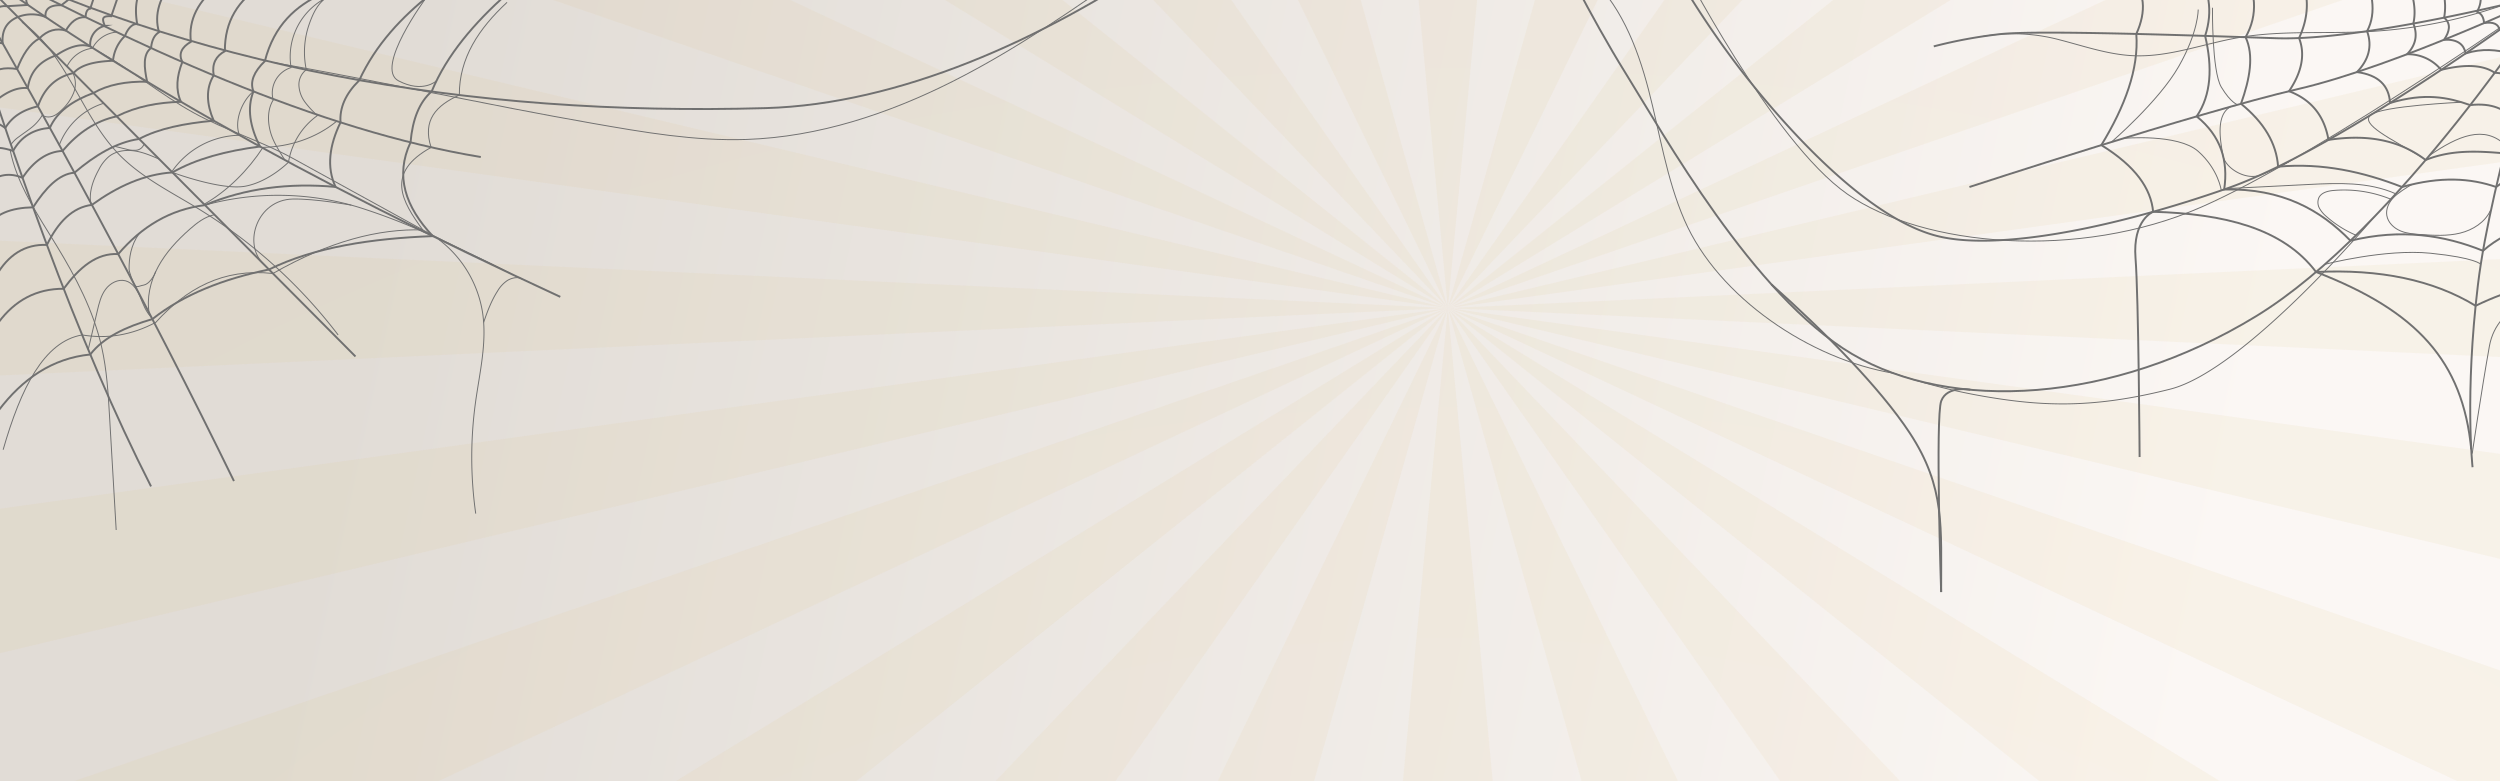 <svg xmlns="http://www.w3.org/2000/svg" xmlns:xlink="http://www.w3.org/1999/xlink" width="1280" height="400" viewBox="0 0 1280 400"><defs><style>.a{clip-path:url(#aa);}.b{fill:url(#a);}.c{opacity:0.351;mix-blend-mode:multiply;isolation:isolate;}.aa,.d,.e,.f,.g,.h,.i,.j,.k,.l,.m,.n,.o,.p,.q,.r,.s,.t,.u,.v,.w,.x,.y,.z{opacity:0.3;}.d{fill:url(#b);}.e{fill:url(#c);}.f{fill:url(#d);}.g{fill:url(#e);}.h{fill:url(#f);}.i{fill:url(#g);}.j{fill:url(#h);}.k{fill:url(#i);}.l{fill:url(#j);}.m{fill:url(#k);}.n{fill:url(#l);}.o{fill:url(#m);}.p{fill:url(#n);}.q{fill:url(#o);}.r{fill:url(#p);}.s{fill:url(#q);}.t{fill:url(#r);}.u{fill:url(#s);}.v{fill:url(#t);}.w{fill:url(#u);}.x{fill:url(#v);}.y{fill:url(#w);}.z{fill:url(#x);}.aa{fill:url(#y);}.ab,.ac{fill:none;stroke:#707070;stroke-miterlimit:10;}.ac{stroke-width:0.5px;}.ad{fill:#fff;}</style><linearGradient id="a" x1="0.92" y1="0.231" x2="0.159" y2="0.181" gradientUnits="objectBoundingBox"><stop offset="0" stop-color="#fbf7f4"/><stop offset="1" stop-color="#e1dcd6"/></linearGradient><radialGradient id="b" cx="1.003" cy="0.047" r="9.885" gradientTransform="translate(0.764 3.443) scale(0.238 0.7)" gradientUnits="objectBoundingBox"><stop offset="0" stop-color="#fdf3cc"/><stop offset="0.095" stop-color="#fbeab9"/><stop offset="0.202" stop-color="#fadf9f"/><stop offset="0.209" stop-color="#f8dd9d"/><stop offset="0.287" stop-color="#eace90"/><stop offset="0.382" stop-color="#e2c689"/><stop offset="0.539" stop-color="#e0c487"/><stop offset="0.729" stop-color="#ddc185"/><stop offset="0.816" stop-color="#d6ba80"/><stop offset="0.882" stop-color="#caad77"/><stop offset="0.938" stop-color="#b89b6a"/><stop offset="0.986" stop-color="#a18459"/><stop offset="1" stop-color="#997c54"/></radialGradient><radialGradient id="c" cx="1.003" cy="0.621" r="25.303" gradientTransform="translate(0.909 8.963) scale(0.093 0.7)" xlink:href="#b"/><radialGradient id="d" cx="1.003" cy="1.015" r="3.233" gradientTransform="translate(0.272 1.426) scale(0.729 0.7)" xlink:href="#b"/><radialGradient id="e" cx="1.003" cy="1.024" r="5.028" gradientTransform="translate(0.533 2.051) scale(0.469 0.7)" xlink:href="#b"/><radialGradient id="f" cx="1.003" cy="1.047" r="9.882" gradientTransform="translate(0.764 3.743) scale(0.238 0.7)" xlink:href="#b"/><radialGradient id="g" cx="1.003" cy="0.024" r="5.028" gradientTransform="translate(0.533 1.751) scale(0.469 0.7)" xlink:href="#b"/><radialGradient id="h" cx="0.004" cy="0.017" r="3.629" gradientTransform="translate(0 1.264) scale(1.046 0.7)" xlink:href="#b"/><radialGradient id="i" cx="0.521" cy="0.017" r="3.629" gradientTransform="translate(-2.219 1.264) scale(5.262 0.7)" xlink:href="#b"/><radialGradient id="j" cx="1.003" cy="0.017" r="3.629" gradientTransform="translate(0.352 1.264) scale(0.649 0.7)" xlink:href="#b"/><radialGradient id="k" cx="1.004" cy="0.017" r="3.629" gradientTransform="translate(-0.046 1.264) scale(1.046 0.7)" xlink:href="#b"/><radialGradient id="l" cx="1.008" cy="0.017" r="3.629" gradientTransform="translate(-1.064 1.264) scale(2.056 0.7)" xlink:href="#b"/><radialGradient id="m" cx="0.008" cy="0.017" r="3.629" gradientTransform="translate(-0.009 1.264) scale(2.056 0.7)" xlink:href="#b"/><radialGradient id="n" cx="1.004" cy="1.015" r="3.233" gradientTransform="translate(-0.046 1.426) scale(1.046 0.7)" xlink:href="#b"/><radialGradient id="o" cx="0.003" cy="0.049" r="10.207" gradientTransform="translate(0.002 3.555) scale(0.238 0.7)" xlink:href="#b"/><radialGradient id="p" cx="0.003" cy="1.049" r="10.206" gradientTransform="translate(0.002 3.855) scale(0.238 0.7)" xlink:href="#b"/><radialGradient id="q" cx="0.003" cy="1.025" r="5.192" gradientTransform="translate(0.001 2.108) scale(0.469 0.7)" xlink:href="#b"/><radialGradient id="r" cx="0.003" cy="0.017" r="3.629" gradientTransform="translate(0.001 1.264) scale(0.67 0.7)" xlink:href="#b"/><radialGradient id="s" cx="0.003" cy="0.025" r="5.192" gradientTransform="translate(0.001 1.808) scale(0.469 0.7)" xlink:href="#b"/><radialGradient id="t" cx="0.003" cy="0.625" r="26.127" gradientTransform="translate(0.002 9.25) scale(0.093 0.7)" xlink:href="#b"/><radialGradient id="u" cx="0.518" cy="1.015" r="3.233" gradientTransform="translate(-2.21 1.426) scale(5.263 0.7)" xlink:href="#b"/><radialGradient id="v" cx="1.007" cy="1.015" r="3.233" gradientTransform="translate(-1.063 1.426) scale(2.056 0.7)" xlink:href="#b"/><radialGradient id="w" cx="0.004" cy="1.015" r="3.233" gradientTransform="translate(0 1.426) scale(1.046 0.7)" xlink:href="#b"/><radialGradient id="x" cx="0.007" cy="1.015" r="3.233" gradientTransform="translate(-0.008 1.426) scale(2.056 0.7)" xlink:href="#b"/><radialGradient id="y" cx="0.003" cy="1.015" r="3.233" gradientTransform="translate(0.001 1.426) scale(0.752 0.7)" xlink:href="#b"/><clipPath id="aa"><rect width="1280" height="400"/></clipPath></defs><g id="z" class="a"><rect class="ad" width="1280" height="400"/><rect class="b" width="1280" height="400"/><g class="c" transform="translate(107.903 -460.412)"><path class="d" d="M-107.9,334.545l741.284-176.7L-107.9,260.536Z" transform="translate(0 460.304)"/><path class="e" d="M-107.9,221.77l741.284-34.52L-107.9,152.74Z" transform="translate(0 430.902)"/><path class="f" d="M-107.9,77.881v86.1L633.381,618.152-42.162,77.881Z"/><path class="g" d="M-107.9,198.579,633.381,453.8-107.9,106.433Z" transform="translate(0 164.352)"/><path class="h" d="M-107.9,205.708,633.381,308.4-107.9,131.693Z" transform="translate(0 309.752)"/><path class="i" d="M-107.9,505.217l741.284-347.37L-107.9,413.072Z" transform="translate(0 460.304)"/><path class="j" d="M462.056,639.114,1.816,157.848,339.982,639.114Z" transform="translate(631.565 460.304)"/><path class="k" d="M86.511,639.114,40.775,157.848-4.952,639.114Z" transform="translate(592.607 460.304)"/><path class="l" d="M-107.9,639.114H31.621l601.76-481.267L-107.9,612.024Z" transform="translate(0 460.304)"/><path class="m" d="M55.77,639.114,393.926,157.848-66.3,639.114Z" transform="translate(239.456 460.304)"/><path class="n" d="M65.22,639.114,201.284,157.848-32.837,639.114Z" transform="translate(432.097 460.304)"/><path class="o" d="M235.947,639.114,1.816,157.848,137.877,639.114Z" transform="translate(631.565 460.304)"/><path class="p" d="M-74.656,77.881,442.005,618.152,62.388,77.881Z" transform="translate(191.376)"/><path class="q" d="M719.767,257.3,1.816,157.848,719.767,328.976Z" transform="translate(631.565 460.304)"/><path class="r" d="M719.767,132.517,1.816,303.658,719.767,204.2Z" transform="translate(631.565 314.494)"/><path class="s" d="M719.767,108.053,1.816,444.474,719.767,197.289Z" transform="translate(631.565 173.678)"/><path class="t" d="M719.767,639.114v-41.4L1.816,157.848,603.58,639.114Z" transform="translate(631.565 460.304)"/><path class="u" d="M719.767,405.036,1.816,157.848,719.767,494.265Z" transform="translate(631.565 460.304)"/><path class="v" d="M719.767,152.9,1.816,186.328l717.951,33.425Z" transform="translate(631.565 431.824)"/><path class="w" d="M-5.781,77.881,45.547,618.152,96.879,77.881Z" transform="translate(587.834)"/><path class="x" d="M-37.086,77.881,225.743,618.152,73,77.881Z" transform="translate(407.638)"/><path class="y" d="M381.443,77.881,1.816,618.152,518.481,77.881Z" transform="translate(631.565)"/><path class="z" d="M154.556,77.881,1.816,618.152,264.648,77.881Z" transform="translate(631.565)"/><path class="aa" d="M719.86,77.881h-42.5L1.816,618.152,719.86,178.225Z" transform="translate(631.565)"/></g><g transform="translate(-39.654 -44.23)"><g transform="translate(533 -8)"><path class="ab" d="M812.394,48.839S707,127.622,647.524,148.491s-118.856,32.323-149.217,24.522c-37.566-9.652-80.348-59.032-101.218-86.087a471.081,471.081,0,0,1-36-54.782"/><path class="ab" d="M303.176,24.317s17.218,35.554,36,65.74S404.394,203.8,455,233.535,588.046,259.1,661.611,214.23,812.394,48.839,812.394,48.839"/><path class="ab" d="M812.394,48.839S734.654,85.883,683,97.883,515,147.97,515,147.97"/><path class="ab" d="M812.394,48.839S719,73.361,672.046,71.8s-122.609-4.174-141.392-2.087a243.3,243.3,0,0,0-33.913,6.261"/><path class="ab" d="M596.524,38.926c8.736,8.82,9.1,19.227,3.928,30.681,1.321,17.95-5.817,37.087-17.91,56.918,17.532,10.82,25.439,22.259,26.515,34.137,35.978,1,66.431,8.271,83.42,30.833,32.587-1.579,59.923,4.039,81.685,17.295,17.82-8.651,35.317-13.018,52.449-12.559"/><path class="ab" d="M631.35,36.578c6.079,9.964,8.583,20.991,4.329,34.028,3.838,16.141,3.135,30.216-4.329,41.214,12.359,9.969,16.286,22.685,14.087,37.4,29.664-.614,49.242,10.414,64.652,26.255,25.879-6.3,47.827-2.921,67.871,5.151,14.269-12.491,31.193-14.911,48.651-15.307"/><path class="ab" d="M654.568,34.622c7.2,12.739,8.43,25.006,1.83,36.653,4.359,9.38,2.193,21.277-2.352,34.091,11.731,9.505,18.182,20.208,18.992,32.189,22.953-2.022,43.692,2.728,63.471,10.415,19.891-5.61,35.179-4.479,48.182,0,15.7-12.186,30.844-12.489,45.833-9.533"/><path class="ab" d="M681.828,34.622c7.442,12.461,7.651,24.818,1.939,37.09,3.365,8.639,1.211,17.747-5.133,27.211,10.987,4.161,18.029,12.171,20.2,24.935,22.09-3.376,37.766,1.177,49.75,10.294,13-5.317,26.618-4.624,40.285-3.413a116.014,116.014,0,0,1,34.614-11.987"/><path class="ab" d="M715.481,34.622c5.827,12.4,8.26,23.941,3.118,33.57,2.824,7.9.7,14.8-5.17,20.938,10.984,1.483,16.419,6.907,16.921,15.834,17.6-5.33,29.638-2.977,41.059,1.077,11.244-1.3,18.138,2.333,22.01,7.233,9.743-6.8,25.112-11.013,42.975-14.87"/><path class="ab" d="M735.828,34.622c5.277,10.544,8.517,20.662,6.457,29.669,2.444,6.158,1.011,11.3-3.228,15.711a22.077,22.077,0,0,1,17.487,8c12.476-3.089,21.55-2.518,27.415,1.5,7.178.266,11.354,3.126,14,7.309,10.61-5.239,26.169-8.986,42.741-12.427"/><path class="ab" d="M753.046,34.622c4.563,9.259,6.507,18.175,5.014,26.639,3.686,3.17,2.772,7.082,0,11.295,6.967-.287,10.116,2.461,11.006,7.006,8.544-2.67,15.877-1.87,22.835,0,5.177-2.355,8.372-1.123,10.373,2.271,9.315-3.493,16.98-3.384,24.337-2.6"/><path class="ab" d="M772.6,40.883c4.273,5.526,5.691,11.26,2.315,17.344,2.815,1.249,3.3,3.487,3.643,5.784,4.717-.7,7.269.548,7.894,3.517,7.54-.475,9.667.623,11.743,2.254,3.559-1.35,5.7-.38,7.152,1.736,7.023-3.744,14.137-3.3,21.268-2.07"/><path class="ab" d="M500.517,355.361c-.124-32.727,2.3-53.5-16.036-81.391-15.152-23.051-43.906-52.207-70.823-76.087"/><path class="ab" d="M515.478,251.786s-11.878-2.338-14.916,5.749-.045,97.826-.045,97.826"/><path class="ab" d="M772.6,291.448s-4.028-37.044,2.754-93.391S812.394,48.839,812.394,48.839"/><path class="ab" d="M692.477,191.495c51.842,20.028,75.067,45.657,79.451,90.777"/><path class="ac" d="M811.741,202.883s-26.413,3.717-30.521,26.608-8.8,54.979-8.8,54.979"/><path class="ab" d="M609.057,160.662s-10.576,4-9.011,23.829,2.087,101.739,2.087,101.739"/><path class="ac" d="M697.023,187.547s30.785-8.012,54.034-5.664,25.756,5.664,25.756,5.664"/><path class="ac" d="M366.437,32.144s47.348,92.478,86.087,119.478,118.565,34.043,181.174,6.652,183.13-112.7,183.13-112.7"/><path class="ac" d="M722.176,163.376s-66.043,78.382-104.391,88.1-64.174,8.932-93.652,3.976a296.793,296.793,0,0,1-51.549-13.426"/><path class="ac" d="M587.751,124.918s24.23-20.84,34.4-38.644,9.979-29.152,9.979-29.152"/><path class="ac" d="M593.773,123.069s27.991-2.556,38.36,6.64,11.823,20.023,11.823,20.023"/><path class="ac" d="M746.521,132.657c-16.171-9.6-31.459-16.827-26.113-21.529s46.54-6.557,46.54-6.557"/><path class="ac" d="M750.629,131.738c14.275-9.674,28.056-16.046,39.2-4.786,6.062-11.667,15.985-14.223,27-14.2"/><path class="ac" d="M639.437,56.2s-.354,32.5,4.519,40.614,8.346,9.035,8.346,9.035"/><path class="ac" d="M648.819,106.821c-8.078,4.3-5.147,18.291-4.041,24.917s11.63,12.855,18.92,10.213a115.38,115.38,0,0,0,14.936-6.973"/><path class="ac" d="M521.774,70.874a92.106,92.106,0,0,1,39.472,1.764c12.625,3.262,25.138,7.648,38.169,8.137,18.089.679,35.512-6.181,53.348-9.278,21.587-3.748,43.708-1.959,65.591-3.04a250.561,250.561,0,0,0,93.663-23.293"/><path class="ac" d="M647.03,148.784l41.682-2.1c15-.757,30.643-1.4,44.371,4.691"/><path class="ac" d="M713.019,172.7a55.907,55.907,0,0,1-15.168-9.557,15.015,15.015,0,0,1-3.642-4.286,6.18,6.18,0,0,1-.272-5.449c1.329-2.665,4.729-3.431,7.7-3.679a63.164,63.164,0,0,1,29.508,4.664"/><path class="ac" d="M741.567,146.664c-2.886,1.618-7.324,4.454-9.592,6.863s-3.8,5.734-3.282,9c.576,3.6,3.551,6.445,6.9,7.878s7.068,1.7,10.705,1.934c6.677.436,13.48.834,19.977-.768s12.759-5.537,15.517-11.634"/><path class="ac" d="M318.368,38.11c17.5,15.08,26.5,37.725,32.332,60.078s9.195,45.526,18.385,66.721c17.192,39.648,64.557,71.384,107.192,78.44"/></g><path class="ab" d="M12.307,16.23c32.944,108.1,67.4,203.95,104.674,277.044"/><line class="ab" x1="209.348" y1="210.522" transform="translate(12.307 16.23)"/><path class="ab" d="M12.307,16.23C136.8,78.773,278.9,103.975,431.785,99.578c67.951-1.954,141.261-34.63,204.456-77.478"/><path class="ab" d="M326.524,196.231C197.3,136.5,89.253,76.536,12.307,16.23"/><path class="ab" d="M12.307,16.23c54,93.274,103.548,184.894,147.13,274.305"/><path class="ab" d="M285.828,124.622C203.761,111.118,110.339,69.4,12.307,16.23"/><path class="ab" d="M299.263,41.013C282.55,56,268.512,72.163,260.661,91.049c-6.216,5.4-9.782,14.135-10.816,26.072-8.071,17.169-2.633,33,11.372,47.993-31.466,1.236-60.464,5.606-83.854,17.1-23.24,4.8-43.639,12.715-59.7,25.387-13.509,3.927-25.02,9.3-31.795,18.121-19.449,1.972-34.644,12.446-46.957,28.683"/><path class="ab" d="M260.394,41.013C245.3,53.046,232.1,66.93,223.561,85.39c-7.1,6.975-10.088,14.152-9.564,21.5-5.676,11.726-7.252,22.847-2.549,33.041-23.749-2.155-46.128.622-66.861,9.319-17.87,2.2-32.426,11.045-44.4,25.064-10.914-.641-19.867,6.747-27.935,17.76-14.02-.043-24.986,5.982-33.34,17.2"/><path class="ab" d="M204.568,41.013c-13.434,6.266-24.5,15.921-29.314,34.519-5.547,5.358-7.779,10.541-5.839,15.505-3.421,8.652-1.72,18.153,3.318,28.207-17.307,2.243-32.641,6.3-44.8,13.265-14.439.952-28.089,7.1-41.229,16.616-9.927,1.24-17.318,8.786-23.032,20.505-11.292-.484-19.845,5.118-26.065,15.9"/><path class="ab" d="M174.307,36.317c-12.813,7.784-19.656,18.961-19.512,34.109-4.441,2.418-6.772,6.266-5.727,12.4-4.075,6.677-3.752,14.492,0,23.195-14.876,1.367-28.2,3.991-38.169,9.353-11.683,1.725-22.592,8.306-33.12,17.276-7.981.612-14.811,7.867-21.193,17.713-11.4.263-19.726,3.4-23.671,10.648"/><path class="ab" d="M151.872,36.317c-10.654,8.248-15.88,17.91-14.481,29.3-4.829,2.827-6.442,6.251-4.391,10.355-2.857,7.287-3.55,14.165-.709,20.375-11.654.334-22.782,2.312-32.895,7.463-10.5,2.2-19.7,8.21-27.716,17.683-7.845.372-14.654,5.064-20.516,13.712-6.407-2.567-12.529-1.929-18.249,3.234"/><path class="ab" d="M129.176,33.187c-7.851,9.369-10.78,18.55-8.087,27.515-2.207,1.326-3.7,3.832-4.108,8.13-4.233,3.153-3.56,9.869-2,17.23-10.844-.228-20.133,1.537-27.493,5.771-10.562,3.915-18.628,9.455-22.3,17.857-8.281.689-14.7,4.391-18.819,11.8-5.183-1.663-10.026-2.517-13.454,0"/><path class="ab" d="M116.981,32.144c-6.619,5.844-8.974,13.563-7.067,24.461-2.1-.383-4.631,1.71-6.3,6.054a20.153,20.153,0,0,0-6.1,12.683c-9.21.336-16.507,2.026-20.171,6.289C68.455,83.57,62.335,89.2,59.083,98.665c-7.131,1.683-13.061,4.929-16.733,11.114-5.438-3.95-10.1-4.784-13.869-1.983"/><path class="ab" d="M103.611,32.144l-6.984,20.4c-5.006-.284-4.686,1.425-3.32,4.909a9.8,9.8,0,0,0-7.435,10.536c-5.162-1.676-11.1.353-17.505,4.621-8.827,3.034-13.383,8.785-14.473,16.74-4.883-.52-10.282,1.462-16.283,6.373l-9.13-1.748"/><path class="ab" d="M92.394,28.752,85.872,48.637c-1.464.129-2.246,1.651-2.464,4.354-4.655-.147-7.654,2.795-10.039,6.88-4.757-1.346-9.322-.277-13.628,4.06-5,2.724-8.526,8.439-11.324,15.629-6.527-.974-11.826-.136-14.777,4.169H24.568"/><path class="ab" d="M78.307,26.926,74.446,44.272,71.061,46.9c-5.657-.161-8.5,1.747-8.1,6.044a19.054,19.054,0,0,0-14.155,0c-5.805,2.392-8.341,6.932-7.776,13.508-4.824-.858-9.325-1.042-12.553,1.428l-11.74-3.944"/><path class="ab" d="M68.133,22.491,63.612,39.918l-2.784,1.1c-6.383.062-9.228,1.731-6.934,5.734L43.3,47.4c-4.684-.544-7.615,1.966-8.856,7.421-3.68-.844-7.1-.932-9.879.825l-10.174-2.9"/><path class="ab" d="M51.164,24.317l-1.553,9.652-2.087.95c-5.426,1.028-5.543,2.54-4.586,4.15h-7.92c-2.106.305-4.1,2.141-5.921,6.362-2.123-1.99-4.836-1.445-7.757,0H12.307"/><path class="ab" d="M8.654,81.97"/><path class="ac" d="M620.662,27.094c-30.15,21.1-60.432,42.287-93.3,58.842S458.7,114.368,421.919,115.625c-26.487.9-52.82-3.686-78.926-8.259C289.1,97.924,233.579,85.689,179.685,76.247"/><path class="ac" d="M50.9,55.576c22.982,16.185,29.98,47.344,49.518,67.553,11.418,11.81,26.483,19.234,40.5,27.793a262.822,262.822,0,0,1,71.863,64.8"/><path class="ac" d="M84.808,223.263l4.647-19.8c.906-3.865,1.865-7.846,4.213-11.048s6.468-5.449,10.295-4.4c3.771,1.038,6.082,4.8,7.541,8.428s2.934,7.552,5.717,10.3"/><path class="ac" d="M127.892,131.769A42.95,42.95,0,0,1,162.3,113.476c-2.945-7.011,1.217-17.635,7.112-22.439"/><path class="ac" d="M261.217,165.114a314.664,314.664,0,0,0-37.559-14.655,142.064,142.064,0,0,0-79.071-1.206"/><path class="ac" d="M89.585,70.275c16.967,9.34,32.342,22.409,49.309,31.749,16.353,9,34.3,14.274,50.651,23.276l30.379,16.722,36.2,19.929c14.065,7.743,30.626,14.7,44.769,22.3"/><path class="ac" d="M69.921,118.716a35.639,35.639,0,0,1,22.825-21.6"/><path class="ac" d="M73.868,78.411a16.835,16.835,0,0,1,13.113-9.48,15.5,15.5,0,0,1,12.257-8.267"/><path class="ac" d="M77.079,81.8a12.736,12.736,0,0,1,.19,10.177,24.551,24.551,0,0,1-5.978,8.511c-1.609,1.586-3.448,3.11-5.669,3.524a6.564,6.564,0,0,1-4.379-.724,22.6,22.6,0,0,1-5.354,6.158c-2.114,1.706-4.393,3.194-6.567,4.822A15.73,15.73,0,0,0,45.1,118.5"/><path class="ac" d="M86.173,148.795c-1.121-6.106,1.111-12.349,4.11-17.784a21.2,21.2,0,0,1,5.242-6.724c3.569-2.771,8.418-3.44,12.891-2.8s8.679,2.457,12.824,4.256"/><path class="ac" d="M98.517,119.17q2.9.738,5.8,1.434a13.477,13.477,0,0,0,5.115.538,4.68,4.68,0,0,0,3.893-2.98"/><path class="ac" d="M116.13,205.18c-1.559-8.265.483-16.936,4.48-24.337s9.844-13.649,16.147-19.218c3.668-3.24,7.7-6.371,12.479-7.416"/><path class="ac" d="M110.931,163.741c-4.32,6.011-5.231,12.645-5.179,18.337.015,1.556,1.842,6.052,2.484,7.469,1.123,2.48,2.284,1.12,4.967.656s5.144-4.149,6.224-7"/><path class="ac" d="M143.965,148.938c12.161-6.915,22.713-17.519,30.342-29.245,13.6-.335,27.037-4.661,37.568-13.27"/><path class="ac" d="M185.459,126.166c-2.866-4.8-5.942-9.142-7.378-14.543s-1.462-11.4,1.449-16.172a13.687,13.687,0,0,1,9.155-16.618,33.894,33.894,0,0,1,19.826-36.576c-5.612,2.264-8.547,8.666-10.55,14.376a43.355,43.355,0,0,0-1.475,23.3,9.556,9.556,0,0,0-3.785,8.073,15.738,15.738,0,0,0,3.17,8.589,46.99,46.99,0,0,0,6.321,6.791,36.553,36.553,0,0,0-14.826,23.876s-9.864,10.012-22.125,12.3-37.3-7.048-37.3-7.048"/><path class="ac" d="M174.307,179.139c-10.308-10.365-2.935-32.6,15.261-33,11.547-.249,29.972,3.13,29.972,3.13"/><path class="ac" d="M257.827,43.094S231.176,79.1,243.7,85.622s19.424,0,19.424,0"/><path class="ac" d="M299.263,45.431c-14.433,13.422-24.529,28.5-24.435,47.471-11.791,5.261-19.038,12.911-14.434,26.791-23.659,13.058-14.964,27.612-4.267,42.258-22.541-.7-47.744,5.725-76.739,22.3-25.761-2.846-44.484,7.945-59.961,25.025-12.37,6.582-24.946,8.594-37.707,6.446-19.491,3.327-31.4,27.183-40.457,58.771"/><path class="ac" d="M264.261,166.817A58.356,58.356,0,0,1,286.735,204.3c2.333,15.267-1.514,30.7-3.624,46a205.388,205.388,0,0,0,.12,56.9"/><path class="ac" d="M307.166,187.206c-2.037-1.533-5.459-.7-7.658.586a16.518,16.518,0,0,0-5.153,5.555c-3.1,4.791-5.229,10.523-7.069,15.927"/><path class="ac" d="M44.715,120.443c3.51,18.157,14.346,33.879,23.976,49.667,9.89,16.217,18.835,33.318,23.024,51.846,2.631,11.632,3.335,23.6,4.03,35.506l2.213,37.864q.591,10.128,1.183,20.256"/></g></g></svg>